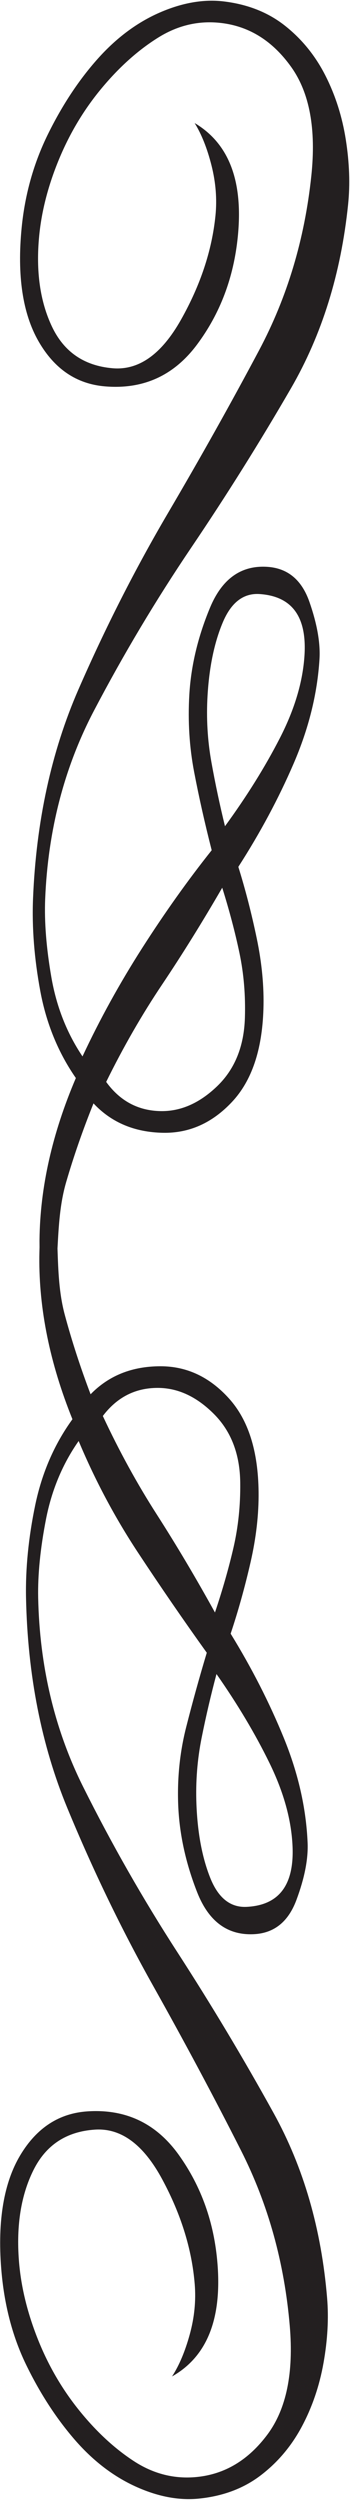 <svg width="292" height="2080" viewBox="0 0 292 2080" fill="none" xmlns="http://www.w3.org/2000/svg">
<path fill-rule="evenodd" clip-rule="evenodd" d="M88.587 900.145C100.043 915.941 115.109 924.013 133.719 924.426C150.636 924.81 166.44 917.861 181.169 903.715C195.899 889.556 203.583 870.606 204.316 846.759C204.891 828.043 203.392 810.108 199.778 792.91C196.163 775.726 191.372 757.624 185.403 738.576C168.957 766.933 152.3 793.713 135.393 818.904C118.459 844.082 102.853 871.18 88.587 900.145ZM85.794 1178.09C99.474 1207.34 114.532 1234.73 130.957 1260.25C147.354 1285.78 163.469 1312.89 179.342 1341.57C185.692 1322.65 190.847 1304.64 194.806 1287.53C198.752 1270.41 200.625 1252.51 200.426 1233.78C200.186 1209.94 192.884 1190.83 178.428 1176.39C163.986 1161.94 148.326 1154.68 131.404 1154.72C112.79 1154.76 97.577 1162.53 85.794 1178.09ZM168.241 1445.74C164.606 1463.83 163.153 1482.3 163.884 1501.11C164.817 1525.05 168.665 1545.45 175.363 1562.27C182.048 1579.09 192.194 1587.14 205.708 1586.49C232.749 1585.17 245.452 1568.41 244.069 1536.21C243.117 1514.16 236.709 1491.08 224.832 1466.83C212.968 1442.58 198.229 1417.93 180.614 1392.79C176.014 1410 171.876 1427.65 168.241 1445.74ZM233.402 614.253C245.763 590.256 252.634 567.297 254.029 545.27C256.059 513.115 243.696 496.11 216.686 494.252C203.189 493.316 192.883 501.16 185.861 517.85C178.827 534.527 174.569 554.845 173.155 578.765C172.046 597.555 173.127 616.047 176.398 634.214C179.669 652.368 183.451 670.1 187.704 687.397C205.821 662.604 221.053 638.25 233.402 614.253ZM238.012 21.602C252.02 32.73 263.176 46.51 271.505 62.914C279.834 79.305 285.496 97.043 288.504 116.181C291.511 135.319 292.17 153.3 290.414 170.19C284.463 227.586 268.645 278.443 242.674 323.211C216.716 367.966 189.045 412.05 159.62 455.516C130.195 498.983 103.085 544.272 78.37 591.333C53.643 638.407 40.009 690.793 37.688 747.972C36.923 767.019 38.637 788.797 42.885 813.214C47.147 837.632 55.807 859.56 68.826 878.918C83.203 848.195 99.826 818.094 118.669 788.681C137.526 759.256 156.852 732.169 176.609 707.393C170.848 684.894 165.986 663.231 161.994 642.456C157.99 621.655 156.646 600.107 157.95 577.879C159.364 553.905 165.127 529.775 175.224 505.556C185.322 481.349 201.422 470.071 223.354 471.624C240.223 472.834 251.832 482.604 258.195 500.896C264.585 519.188 267.386 535.083 266.53 548.609C264.72 577.379 257.537 606.215 244.964 635.303C232.391 664.392 217.022 692.999 198.844 721.217C204.787 740.251 209.895 760.064 214.195 780.668C218.508 801.272 220.364 820.892 219.776 839.58C218.715 873.571 210.029 899.272 193.545 916.801C177.075 934.329 157.868 942.923 135.871 942.476C112.181 941.997 92.888 933.883 78.007 918.013C69.05 940.257 61.429 962.142 55.159 983.666C49.938 1001.65 48.967 1020.05 47.966 1038.72C48.591 1057.42 49.193 1075.82 54.051 1093.91C59.887 1115.56 67.066 1137.61 75.575 1160.02C90.772 1144.44 110.224 1136.71 133.919 1136.71C155.907 1136.71 174.95 1145.7 191.065 1163.54C207.206 1181.4 215.361 1207.26 215.739 1241.26C215.951 1259.97 213.7 1279.55 208.974 1300.07C204.261 1320.58 198.756 1340.29 192.432 1359.2C210.039 1387.77 224.829 1416.69 236.815 1446.02C248.801 1475.35 255.403 1504.33 256.634 1533.12C257.218 1546.67 254.112 1562.49 247.342 1580.66C240.599 1598.82 228.809 1608.36 211.92 1609.22C189.961 1610.34 174.09 1598.74 164.482 1574.34C154.873 1549.92 149.61 1525.68 148.664 1501.7C147.808 1479.43 150.011 1457.91 155.273 1437.16C160.535 1416.44 166.277 1395.73 172.512 1375.06C153.221 1348.2 134.006 1320.33 114.909 1291.41C95.826 1262.49 79.375 1231.66 65.61 1198.91C52.204 1218.01 43.105 1239.75 38.354 1264.07C33.615 1288.42 31.464 1310.13 31.846 1329.2C33.017 1386.43 45.595 1439.07 69.371 1486.62C93.135 1534.17 119.329 1580.01 147.874 1624.05C176.42 1668.1 203.199 1712.73 228.252 1758C253.318 1803.27 268.111 1854.43 272.907 1911.95C274.324 1928.87 273.303 1946.85 269.911 1965.92C266.519 1984.98 260.502 2002.62 251.845 2018.83C243.188 2035.06 231.758 2048.6 217.528 2059.46C203.298 2070.32 186.099 2076.79 165.905 2078.82C149.06 2080.51 131.293 2077.1 112.592 2068.52C93.891 2059.92 76.889 2046.77 61.627 2029C46.364 2011.22 33.011 1990.58 21.607 1967.06C10.229 1943.54 3.337 1916.92 1.007 1887.33C-2.137 1847.28 3.273 1815.78 16.956 1793.03C30.652 1770.25 49.388 1758.17 73.031 1756.63C105.107 1754.53 130.466 1766.73 149.243 1792.96C168.034 1819.22 178.732 1849.3 181.455 1883.47C185.125 1929.57 172.638 1960.74 143.525 1977.19C149.497 1968.01 154.415 1956.35 158.304 1942.22C162.193 1928.08 163.572 1914.18 162.457 1900.49C160.096 1871.39 151.08 1842.4 135.424 1813.33C119.769 1784.27 101.068 1770.36 79.119 1771.83C55.489 1773.41 38.416 1784.55 27.993 1805.35C17.584 1826.13 13.49 1851.38 15.793 1880.92C17.41 1901.78 22.541 1923.25 31.2 1945.24C39.859 1967.24 51.393 1987.18 65.774 2005.06C80.142 2022.92 95.533 2037.14 111.841 2047.74C128.162 2058.32 145.599 2062.66 164.112 2060.84C187.696 2058.52 207.336 2046.66 223.164 2025.42C238.978 2004.16 245.081 1974.11 241.74 1935.07C237.228 1882.45 223.768 1834.01 201.149 1789.34C178.517 1744.69 154.054 1699.01 127.777 1652.23C101.486 1605.44 77.555 1556 56.05 1504C34.571 1452 23.024 1393.64 21.71 1329.41C21.22 1305.12 23.732 1279.45 29.323 1252.5C34.914 1225.54 45.302 1201.62 60.432 1180.8C41.592 1134.22 32.419 1089.05 32.815 1045.71C32.842 1043.03 32.921 1040.42 32.988 1037.78C32.996 1035.65 32.937 1033.57 32.958 1031.42C33.434 988.088 43.513 943.107 63.285 896.917C48.59 875.808 38.672 851.667 33.623 824.629C28.588 797.55 26.581 771.848 27.558 747.564C30.163 683.373 42.881 625.258 65.401 573.695C87.947 522.146 112.866 473.207 140.092 426.945C167.305 380.71 192.681 335.522 216.206 291.33C239.718 247.124 254.15 198.973 259.718 146.453C263.843 107.48 258.346 77.316 242.962 55.76C227.564 34.191 208.167 21.929 184.634 19.146C166.161 16.947 148.641 20.917 132.11 31.192C115.592 41.453 99.919 55.363 85.195 72.949C70.457 90.522 58.525 110.243 49.425 132.046C40.325 153.862 34.764 175.22 32.714 196.054C29.818 225.547 33.417 250.864 43.407 271.846C53.41 292.841 70.255 304.317 93.849 306.368C115.777 308.281 134.741 294.778 150.977 266.033C167.213 237.275 176.797 208.477 179.756 179.425C181.133 165.758 180.033 151.826 176.442 137.629C172.838 123.419 168.156 111.665 162.369 102.366C191.146 119.389 203.005 150.79 198.408 196.826C194.999 230.927 183.698 260.802 164.384 286.676C145.083 312.523 119.484 324.186 87.457 321.451C63.849 319.44 45.36 306.987 32.138 283.946C18.902 260.905 14.126 229.336 18.074 189.347C20.821 161.533 28.19 135.499 40.14 111.351C52.09 87.19 65.913 66.382 81.529 48.911C97.145 31.454 114.408 18.64 133.278 10.429C152.148 2.232 169.98 -0.829 186.787 1.193C206.937 3.636 224.003 10.448 238.012 21.602Z" fill="#231F20"/>
</svg>
